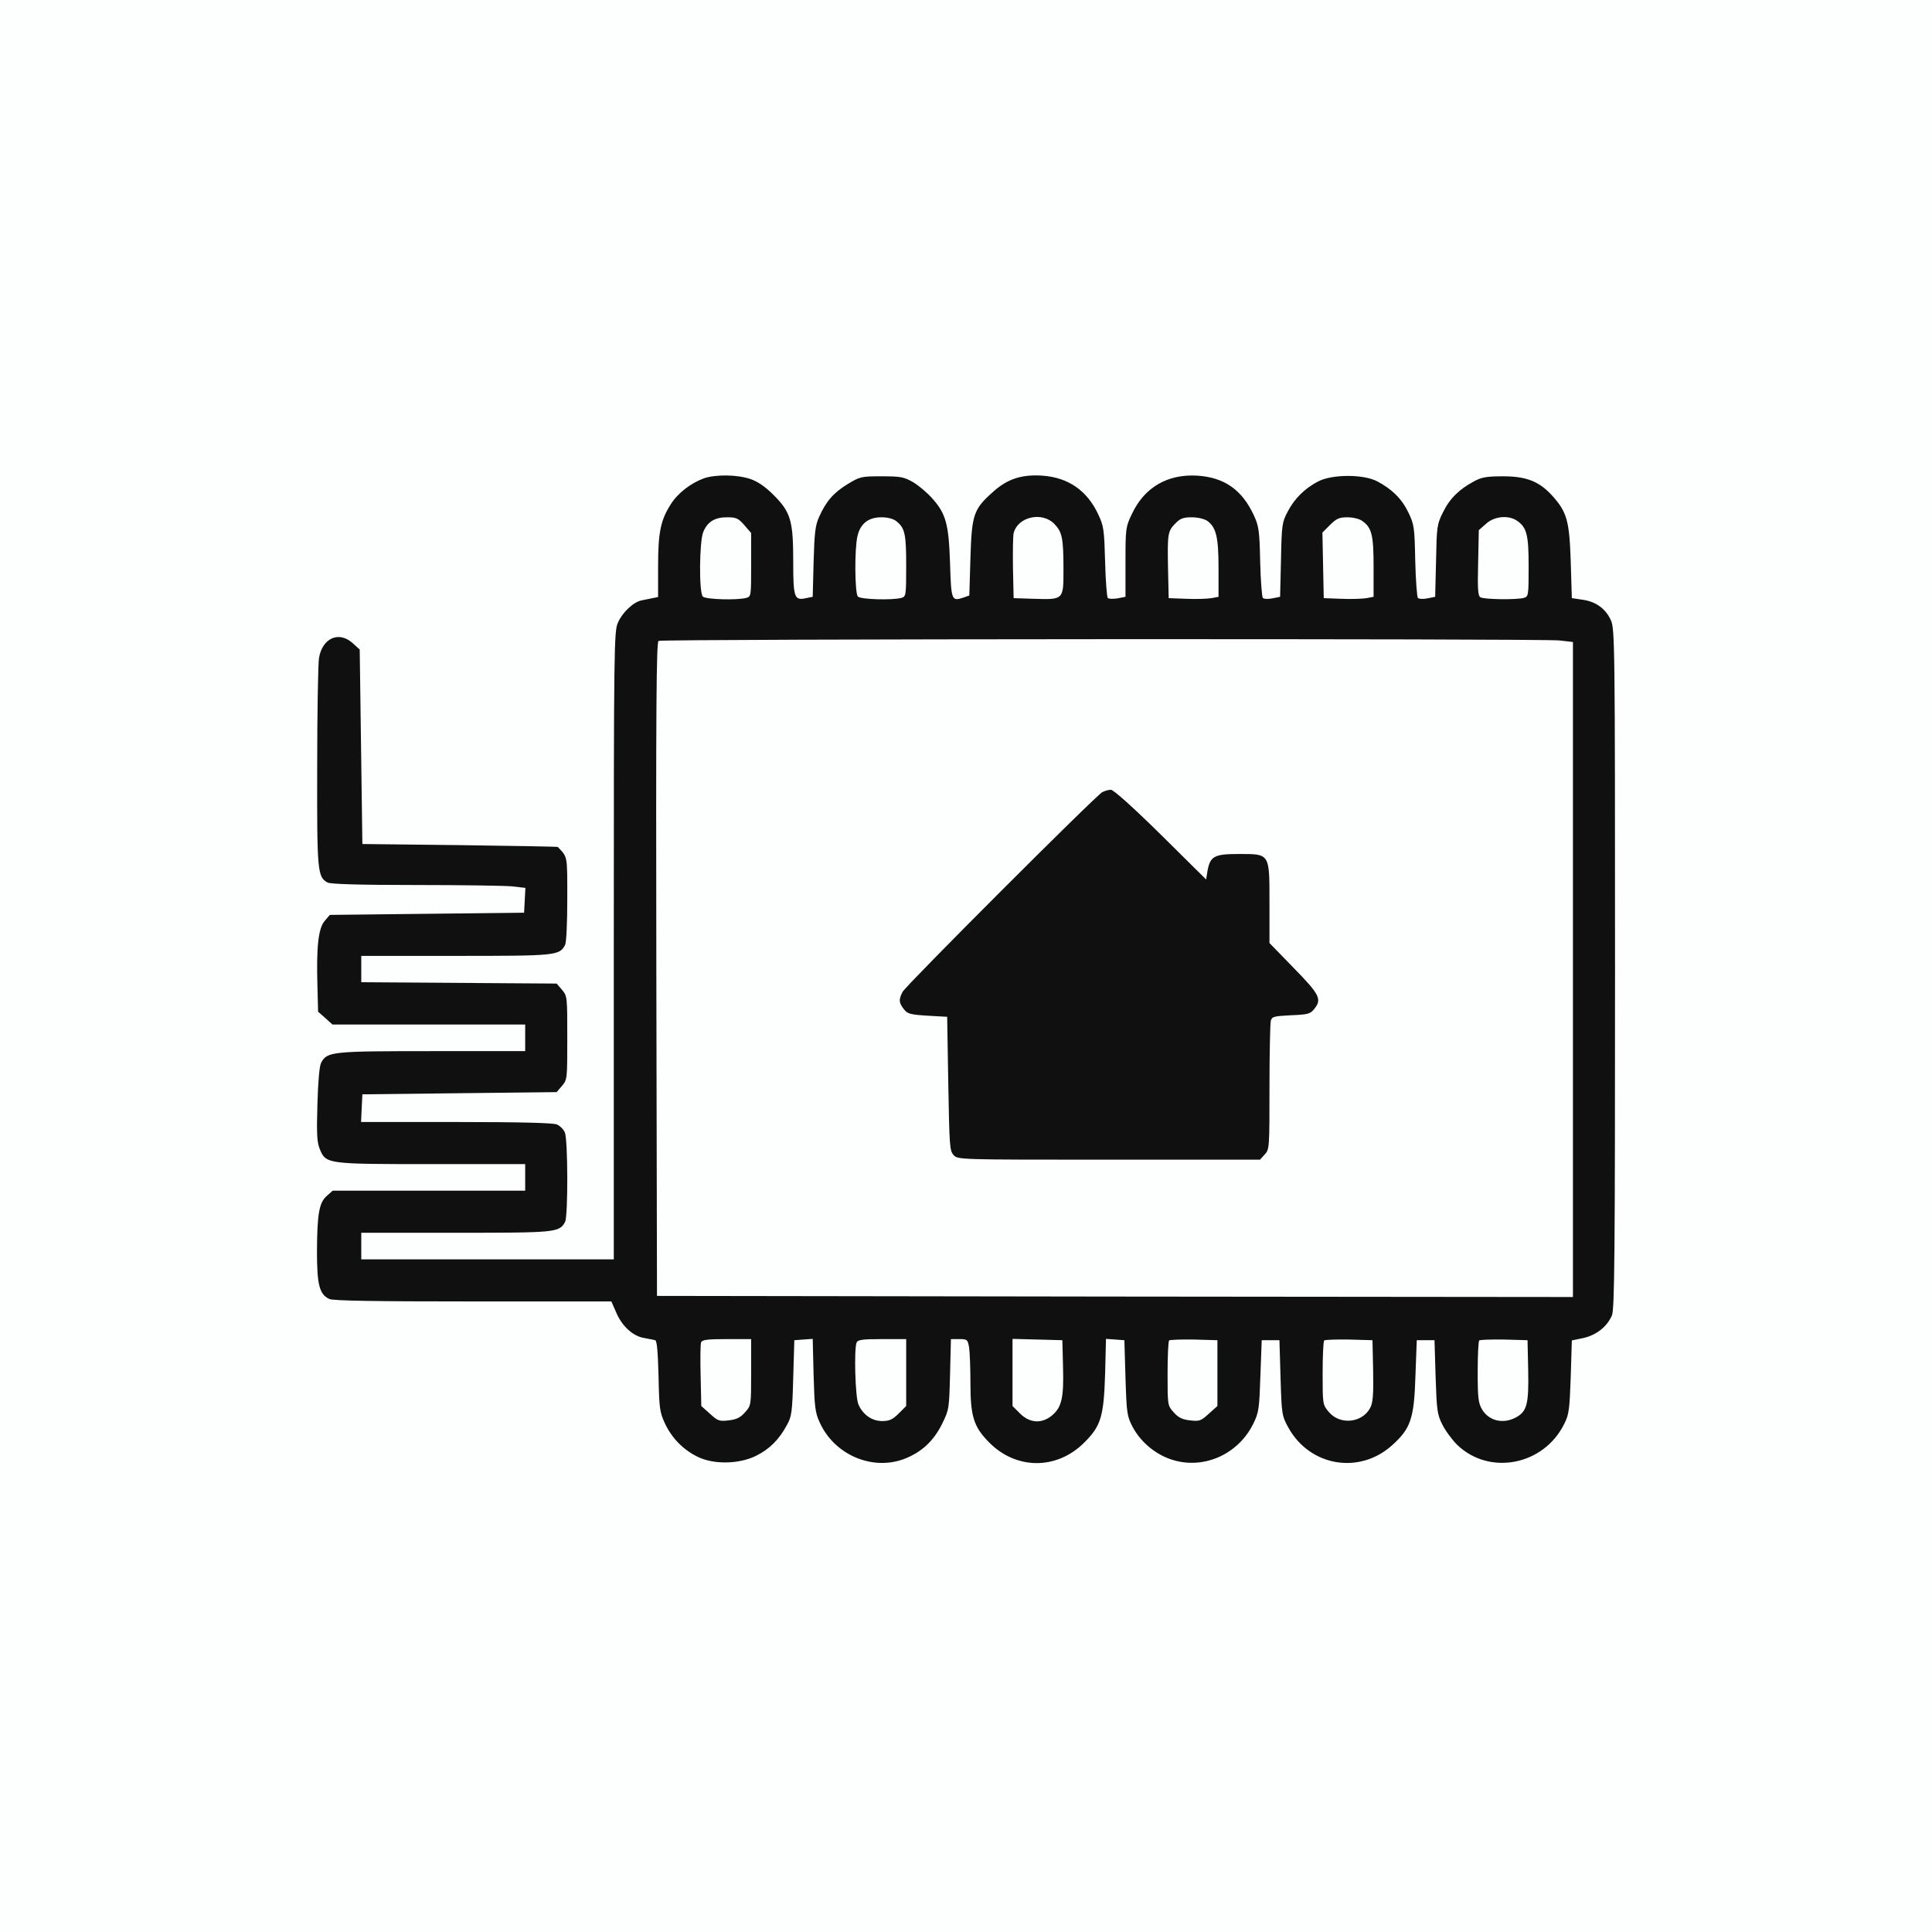 <svg width="256" height="256" viewBox="0 0 256 256" fill="none" xmlns="http://www.w3.org/2000/svg">
<rect width="256" height="256" fill="#FDFEFE"/>
<path d="M93.277 63.378C91.516 64.023 89.814 65.344 88.904 66.782C87.524 68.925 87.201 70.569 87.201 75.059V79.11L86.468 79.257C86.057 79.345 85.411 79.462 85.029 79.55C83.943 79.756 82.476 81.135 81.889 82.486C81.36 83.601 81.331 85.538 81.331 125.251V166.871H64.601H47.87V165.11V163.349H60.345C73.67 163.349 74.111 163.32 74.874 161.911C75.285 161.118 75.255 150.963 74.844 150.053C74.668 149.642 74.199 149.172 73.788 148.996C73.318 148.791 69.091 148.673 60.462 148.673H47.841L47.929 146.824L48.017 145.004L60.873 144.857L73.758 144.711L74.463 143.889C75.167 143.067 75.167 142.95 75.167 137.52C75.167 132.09 75.167 131.972 74.463 131.15L73.758 130.328L60.814 130.24L47.87 130.152V128.421V126.66H60.345C73.67 126.66 74.111 126.63 74.874 125.221C75.05 124.869 75.167 122.345 75.167 119.116C75.167 113.246 75.226 113.627 73.905 112.219C73.876 112.189 68.035 112.072 60.932 111.984L48.017 111.837L47.841 98.952L47.665 86.066L46.726 85.215C44.906 83.572 42.704 84.54 42.264 87.211C42.147 88.004 42.029 94.49 42.029 101.652C42 115.477 42.059 116.21 43.409 116.944C43.82 117.15 47.694 117.267 55.003 117.267C61.049 117.267 66.802 117.355 67.8 117.443L69.62 117.649L69.532 119.292L69.444 120.936L56.588 121.083L43.702 121.229L43.027 122.022C42.176 122.991 41.912 125.515 42.059 130.563L42.147 134.056L43.115 134.907L44.055 135.758H56.822H69.59V137.52V139.281H57.263C43.967 139.281 43.35 139.339 42.558 140.807C42.323 141.247 42.147 143.214 42.059 146.325C41.941 150.287 42 151.374 42.382 152.283C43.203 154.25 43.321 154.25 57.263 154.25H69.59V156.011V157.772H56.852H44.084L43.321 158.447C42.294 159.328 42.029 160.766 42 165.785C42 170.276 42.323 171.509 43.644 172.125C44.172 172.36 49.631 172.448 62.693 172.448H81.008L81.654 173.915C82.417 175.735 83.885 177.056 85.352 177.291C85.969 177.408 86.614 177.526 86.82 177.584C87.055 177.672 87.172 179.14 87.26 182.339C87.348 186.625 87.407 187.094 88.111 188.621C89.021 190.558 90.547 192.113 92.426 193.023C94.539 194.08 97.915 194.021 100.175 192.906C101.965 192.025 103.257 190.734 104.284 188.797C104.9 187.711 104.988 187.036 105.106 182.574L105.253 177.584L106.456 177.496L107.689 177.408L107.806 182.193C107.924 186.361 108.012 187.182 108.599 188.444C110.506 192.73 115.526 194.931 119.811 193.317C122.1 192.436 123.685 190.969 124.83 188.679C125.769 186.771 125.769 186.625 125.887 182.075L126.004 177.438H127.119C128.147 177.438 128.235 177.496 128.411 178.553C128.499 179.14 128.587 181.224 128.587 183.191C128.587 187.652 128.998 189.032 131.053 191.115C134.663 194.784 140.063 194.784 143.703 191.115C145.875 188.943 146.257 187.711 146.433 182.046L146.55 177.408L147.783 177.496L148.986 177.584L149.133 182.574C149.28 187.27 149.339 187.652 150.072 189.061C151.07 190.939 152.861 192.524 154.915 193.287C159.171 194.872 163.985 192.877 166.069 188.65C166.803 187.153 166.861 186.683 167.008 182.31L167.184 177.584H168.358H169.532L169.679 182.574C169.826 187.417 169.855 187.593 170.706 189.149C173.554 194.315 180.158 195.43 184.502 191.468C186.938 189.266 187.378 187.946 187.554 182.281L187.73 177.584H188.904H190.079L190.225 182.427C190.372 186.801 190.431 187.417 191.106 188.738C191.487 189.53 192.397 190.763 193.072 191.438C197.358 195.577 204.578 194.168 207.279 188.65C207.895 187.447 207.983 186.713 208.13 182.457L208.276 177.614L209.832 177.291C211.564 176.88 212.943 175.794 213.589 174.297C213.941 173.505 214 165.932 214 128.362C214 85.127 213.971 83.307 213.442 82.163C212.738 80.636 211.446 79.697 209.656 79.462L208.276 79.257L208.13 74.414C207.954 68.984 207.631 67.868 205.694 65.696C203.962 63.788 202.259 63.113 199.177 63.113C197.005 63.113 196.301 63.231 195.303 63.788C193.366 64.816 192.074 66.078 191.194 67.898C190.401 69.483 190.372 69.806 190.284 74.326L190.167 79.081L189.139 79.286C188.582 79.403 188.024 79.374 187.877 79.227C187.76 79.081 187.584 76.85 187.525 74.267C187.437 69.835 187.378 69.483 186.615 67.898C185.734 66.078 184.443 64.816 182.506 63.788C180.686 62.82 176.547 62.82 174.669 63.788C172.878 64.728 171.528 66.049 170.618 67.81C169.885 69.189 169.826 69.541 169.738 74.179L169.62 79.081L168.593 79.286C168.035 79.403 167.478 79.374 167.331 79.227C167.214 79.081 167.038 76.909 166.979 74.414C166.891 70.275 166.803 69.718 166.128 68.25C164.543 64.874 162.224 63.26 158.643 63.025C154.71 62.791 151.628 64.581 149.984 68.103C149.162 69.806 149.133 70.011 149.133 74.472V79.081L148.076 79.286C147.519 79.374 146.932 79.374 146.785 79.227C146.668 79.081 146.491 76.909 146.433 74.414C146.315 70.275 146.257 69.718 145.552 68.221C144.085 65.021 141.56 63.26 138.097 63.025C135.338 62.849 133.459 63.466 131.522 65.227C128.998 67.487 128.763 68.191 128.587 73.944L128.44 78.905L127.618 79.198C126.092 79.697 126.033 79.521 125.887 74.649C125.711 69.453 125.358 68.103 123.539 66.049C122.893 65.315 121.748 64.346 121.014 63.906C119.782 63.202 119.371 63.113 116.846 63.113C114.146 63.113 113.97 63.143 112.326 64.141C110.448 65.285 109.479 66.401 108.54 68.485C108.012 69.659 107.924 70.569 107.806 74.472L107.689 79.081L106.808 79.257C105.253 79.609 105.106 79.198 105.106 74.443C105.106 68.984 104.783 67.868 102.494 65.579C101.378 64.464 100.38 63.788 99.412 63.466C97.68 62.879 94.833 62.849 93.277 63.378ZM98.619 69.571L99.529 70.627V74.825C99.529 78.963 99.529 79.051 98.883 79.227C97.65 79.55 93.512 79.433 93.13 79.051C92.602 78.523 92.661 71.743 93.189 70.481C93.747 69.13 94.715 68.543 96.33 68.543C97.533 68.543 97.827 68.661 98.619 69.571ZM118.784 69.072C119.899 69.982 120.075 70.716 120.075 74.942C120.075 78.934 120.046 79.051 119.429 79.227C118.197 79.55 114.058 79.433 113.676 79.051C113.266 78.64 113.207 72.799 113.618 71.038C113.999 69.395 115.056 68.543 116.788 68.543C117.639 68.543 118.402 68.749 118.784 69.072ZM139.682 69.395C140.739 70.481 140.915 71.273 140.915 75.47C140.915 79.492 140.944 79.462 137.011 79.345L134.311 79.257L134.223 75.294C134.193 73.122 134.223 71.009 134.311 70.657C134.839 68.485 138.038 67.751 139.682 69.395ZM159.964 69.013C161.138 69.864 161.461 71.126 161.461 75.265V79.081L160.522 79.257C159.993 79.345 158.496 79.403 157.205 79.345L154.857 79.257L154.769 75.294C154.681 70.686 154.739 70.363 155.767 69.336C156.383 68.69 156.823 68.543 157.909 68.543C158.702 68.543 159.553 68.749 159.964 69.013ZM180.481 69.013C181.772 69.894 182.007 70.892 182.007 75.118V79.081L181.068 79.257C180.539 79.345 179.042 79.403 177.751 79.345L175.403 79.257L175.315 74.913L175.227 70.569L176.254 69.541C177.076 68.72 177.457 68.543 178.543 68.543C179.248 68.543 180.128 68.749 180.481 69.013ZM201.027 69.013C202.318 69.894 202.553 70.892 202.553 75.089C202.553 78.934 202.524 79.051 201.907 79.227C200.909 79.492 196.595 79.433 196.154 79.139C195.831 78.963 195.773 77.936 195.861 74.59L195.949 70.246L196.917 69.395C198.003 68.397 199.911 68.221 201.027 69.013ZM206.633 84.863L208.423 85.068V128.45V171.861L147.754 171.802L87.055 171.714L86.967 128.45C86.908 94.021 86.967 85.127 87.26 84.922C87.7 84.657 203.991 84.599 206.633 84.863ZM99.529 181.84C99.529 186.243 99.529 186.243 98.707 187.153C98.091 187.857 97.562 188.092 96.535 188.21C95.302 188.356 95.097 188.268 94.07 187.329L92.925 186.302L92.837 182.31C92.778 180.109 92.808 178.113 92.896 177.878C93.013 177.526 93.717 177.438 96.3 177.438H99.529V181.84ZM120.075 181.87V186.302L119.077 187.3C118.285 188.092 117.844 188.298 116.905 188.298C115.526 188.298 114.322 187.447 113.735 186.067C113.324 185.069 113.148 178.847 113.5 177.907C113.647 177.526 114.234 177.438 116.876 177.438H120.075V181.87ZM140.856 181.107C140.973 185.186 140.68 186.478 139.418 187.535C138.068 188.679 136.453 188.591 135.162 187.3L134.164 186.302V181.87V177.408L137.481 177.496L140.768 177.584L140.856 181.107ZM161.314 181.928V186.302L160.169 187.329C159.142 188.268 158.937 188.356 157.704 188.21C156.676 188.092 156.148 187.857 155.532 187.153C154.71 186.243 154.71 186.214 154.71 182.046C154.71 179.727 154.798 177.731 154.915 177.614C155.033 177.526 156.5 177.467 158.203 177.496L161.314 177.584V181.928ZM181.948 181.606C182.007 184.805 181.919 185.832 181.567 186.537C180.51 188.562 177.545 188.855 176.078 187.094C175.256 186.126 175.256 186.067 175.256 181.987C175.256 179.698 175.344 177.731 175.461 177.614C175.579 177.526 177.046 177.467 178.749 177.496L181.86 177.584L181.948 181.606ZM202.494 181.606C202.582 186.126 202.318 187.065 200.792 187.857C199.119 188.709 197.299 188.268 196.389 186.771C195.89 185.92 195.802 185.275 195.802 181.811C195.802 179.61 195.89 177.731 196.008 177.614C196.125 177.526 197.592 177.467 199.295 177.496L202.406 177.584L202.494 181.606Z" fill="#101011"/>
<path d="M146.051 104.97C145.141 105.469 120.075 130.535 119.605 131.416C119.077 132.443 119.077 132.824 119.752 133.705C120.251 134.351 120.603 134.439 122.922 134.586L125.505 134.732L125.652 143.567C125.799 151.756 125.828 152.49 126.356 153.048C126.914 153.664 126.973 153.664 146.932 153.664H166.949L167.566 152.989C168.212 152.314 168.212 152.108 168.212 144.095C168.212 139.605 168.3 135.613 168.388 135.261C168.534 134.703 168.799 134.644 171.059 134.527C173.26 134.439 173.612 134.351 174.111 133.734C175.197 132.414 174.904 131.827 171.44 128.275L168.212 124.958V119.704C168.212 113.012 168.3 113.159 164.132 113.159C160.874 113.159 160.345 113.452 159.993 115.448L159.817 116.534L153.8 110.576C150.102 106.936 147.548 104.647 147.196 104.647C146.902 104.647 146.374 104.794 146.051 104.97Z" fill="#101011"/>
</svg>
